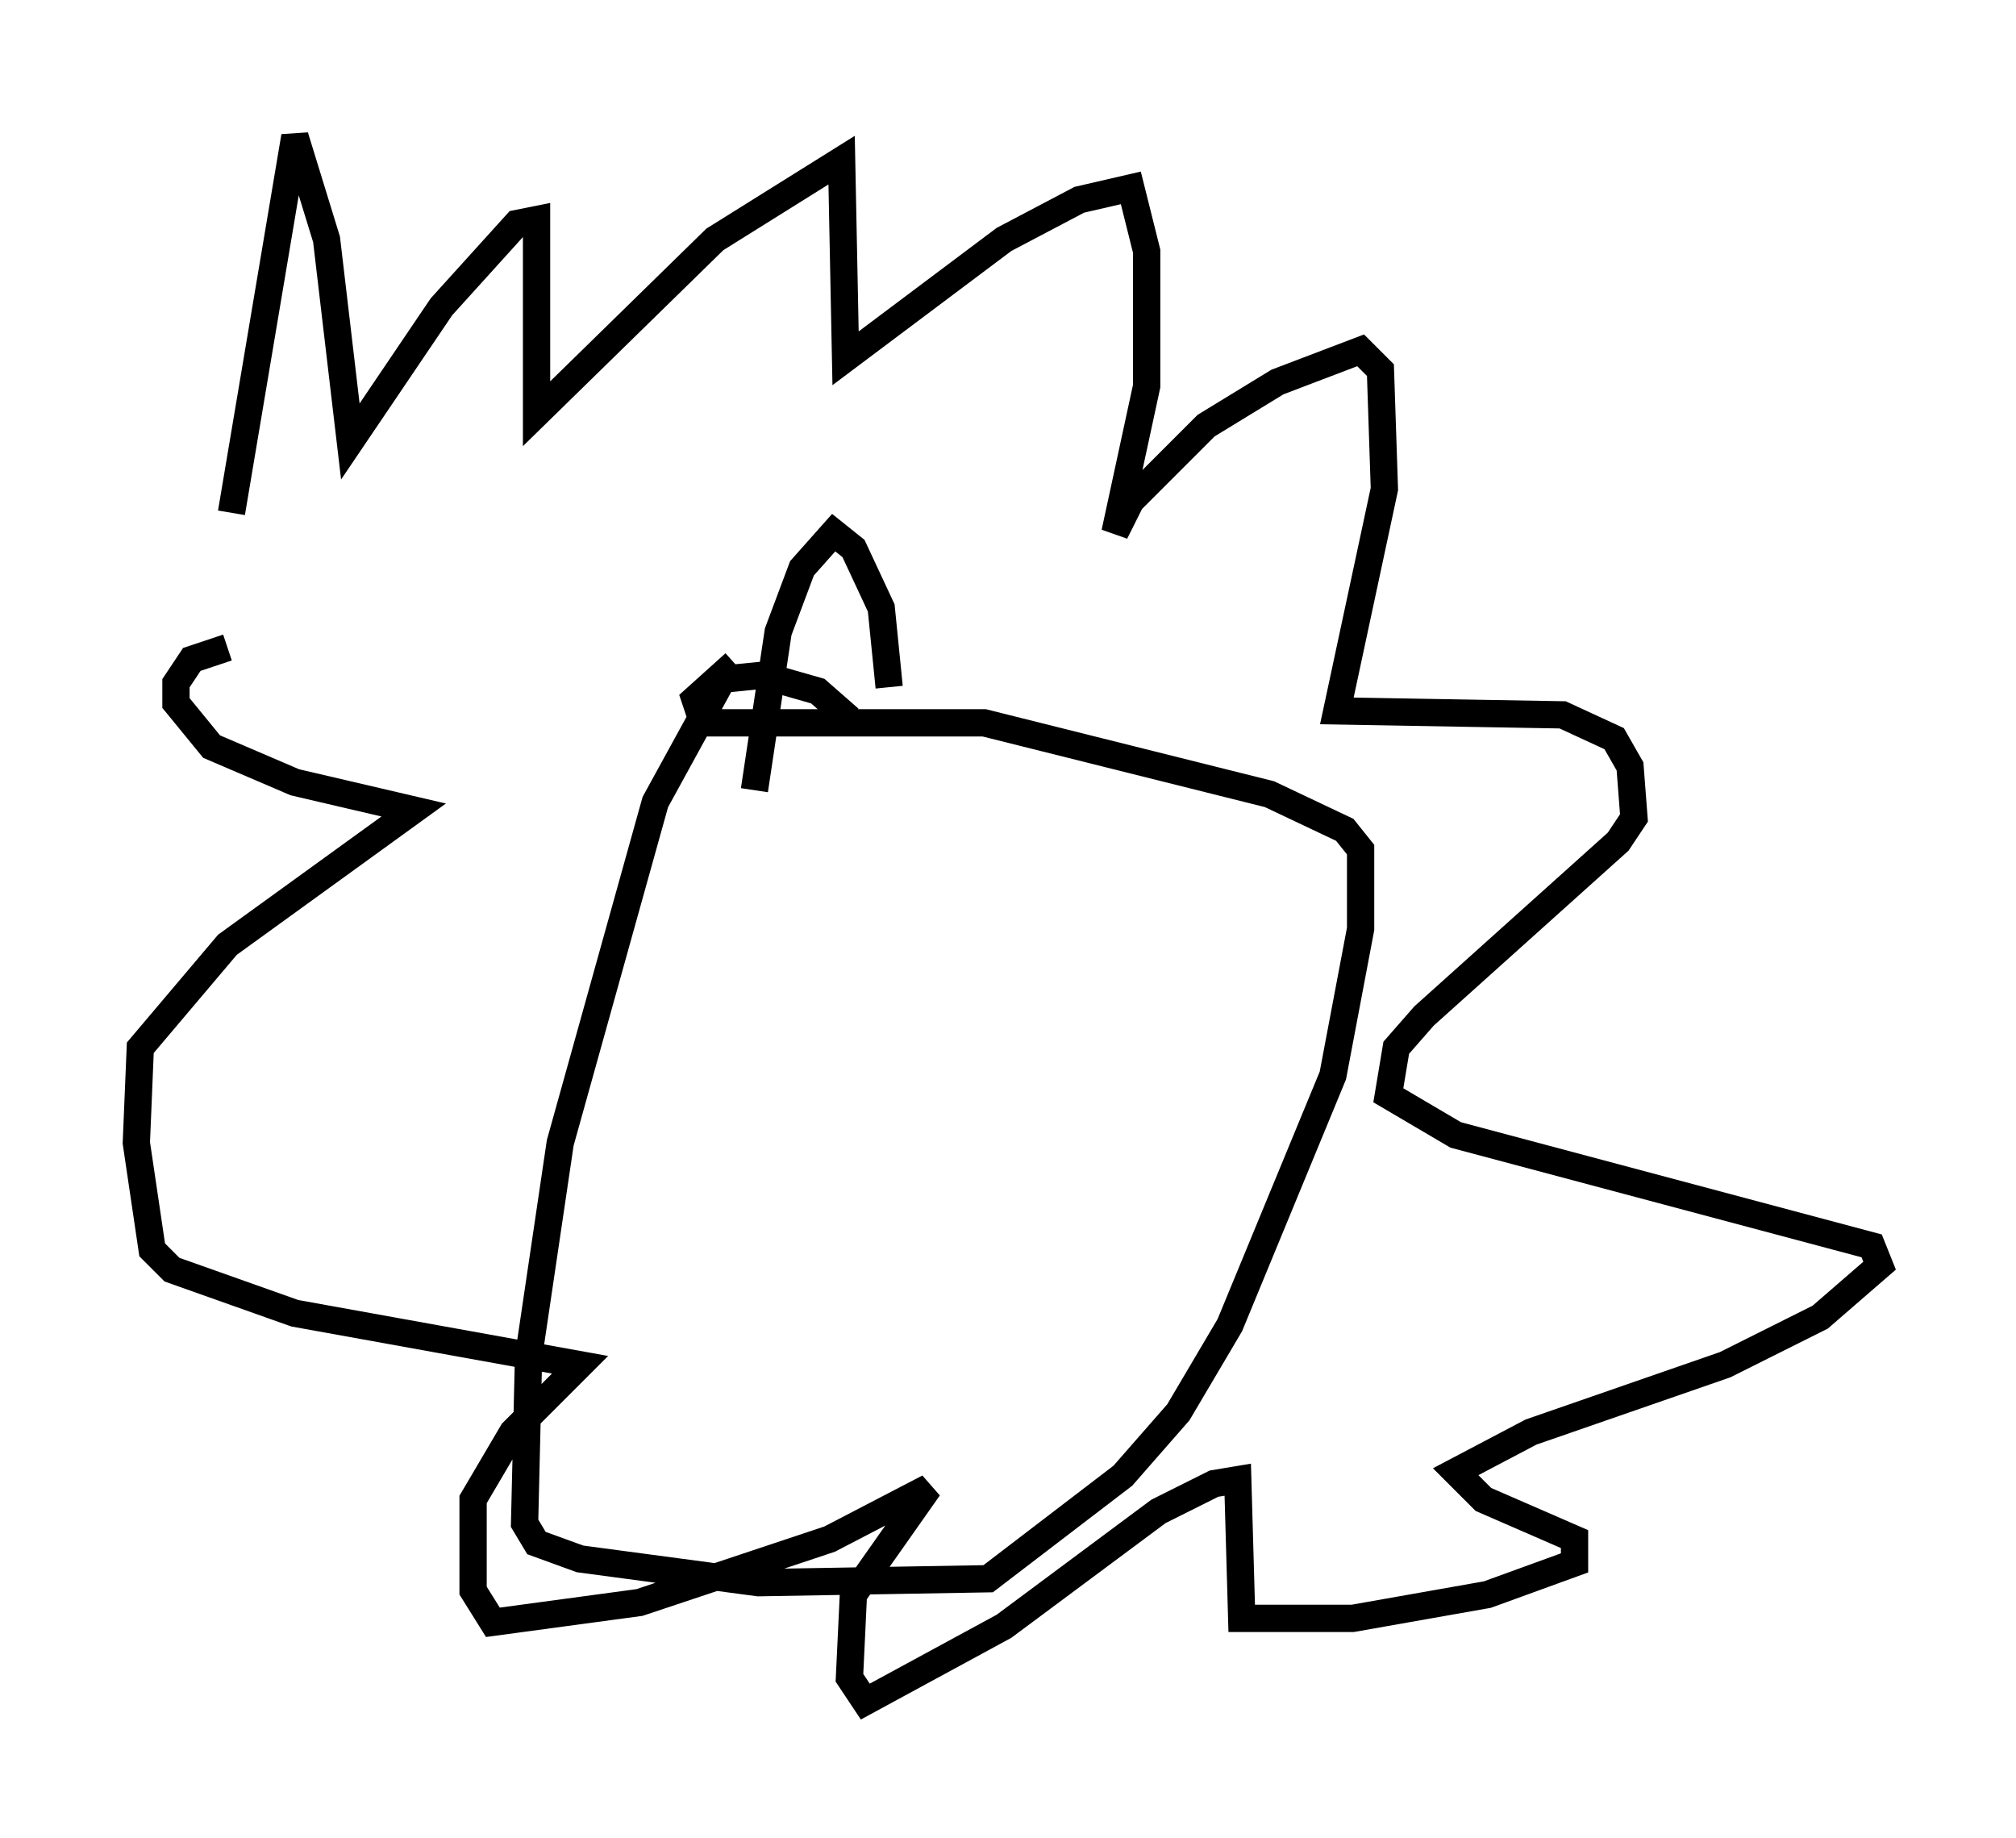 <?xml version="1.0" encoding="utf-8" ?>
<svg baseProfile="full" height="67.374" version="1.1" width="73.91" xmlns="http://www.w3.org/2000/svg" xmlns:ev="http://www.w3.org/2001/xml-events" xmlns:xlink="http://www.w3.org/1999/xlink"><defs /><rect fill="white" height="67.374" width="73.91" x="0" y="0" /><path d="M8.486, 26.642 m0.0, -7.844 l2.324, -13.799 1.162, 3.777 l0.872, 7.408 3.341, -4.939 l2.76, -3.05 0.726, -0.145 l0.0, 7.117 6.536, -6.391 l4.648, -2.905 0.145, 7.263 l5.81, -4.358 2.76, -1.453 l1.888, -0.436 0.581, 2.324 l0.0, 4.939 -1.162, 5.374 l0.581, -1.162 2.76, -2.76 l2.615, -1.598 3.05, -1.162 l0.726, 0.726 0.145, 4.358 l-1.743, 8.134 8.279, 0.145 l1.888, 0.872 0.581, 1.017 l0.145, 1.888 -0.581, 0.872 l-7.117, 6.391 -1.017, 1.162 l-0.291, 1.743 2.469, 1.453 l15.251, 4.067 0.291, 0.726 l-2.179, 1.888 -3.486, 1.743 l-7.117, 2.469 -2.76, 1.453 l1.017, 1.017 3.341, 1.453 l0.0, 0.872 -3.196, 1.162 l-4.939, 0.872 -4.067, 0.0 l-0.145, -5.084 -0.872, 0.145 l-2.034, 1.017 -5.665, 4.212 l-5.084, 2.76 -0.581, -0.872 l0.145, -3.05 2.76, -3.922 l-3.631, 1.888 -6.972, 2.324 l-5.374, 0.726 -0.726, -1.162 l0.0, -3.341 1.453, -2.469 l2.469, -2.469 -10.458, -1.888 l-4.503, -1.598 -0.726, -0.726 l-0.581, -3.922 0.145, -3.486 l3.196, -3.777 6.827, -4.939 l-4.358, -1.017 -3.05, -1.307 l-1.307, -1.598 0.0, -0.726 l0.581, -0.872 1.307, -0.436 m22.804, 2.615 l-1.162, -1.017 -2.034, -0.581 l-1.453, 0.145 -2.469, 4.503 l-3.486, 12.492 -1.162, 7.844 l-0.145, 6.101 0.436, 0.726 l1.598, 0.581 6.536, 0.872 l8.425, -0.145 4.939, -3.777 l2.034, -2.324 1.888, -3.196 l3.777, -9.151 1.017, -5.374 l0.0, -2.905 -0.581, -0.726 l-2.76, -1.307 -10.458, -2.615 l-10.313, 0.0 -0.291, -0.872 l1.453, -1.307 m0.726, 4.648 l0.872, -5.81 0.872, -2.324 l1.162, -1.307 0.726, 0.581 l1.017, 2.179 0.291, 2.905 " fill="none" stroke="black" stroke-width="1" /></svg>